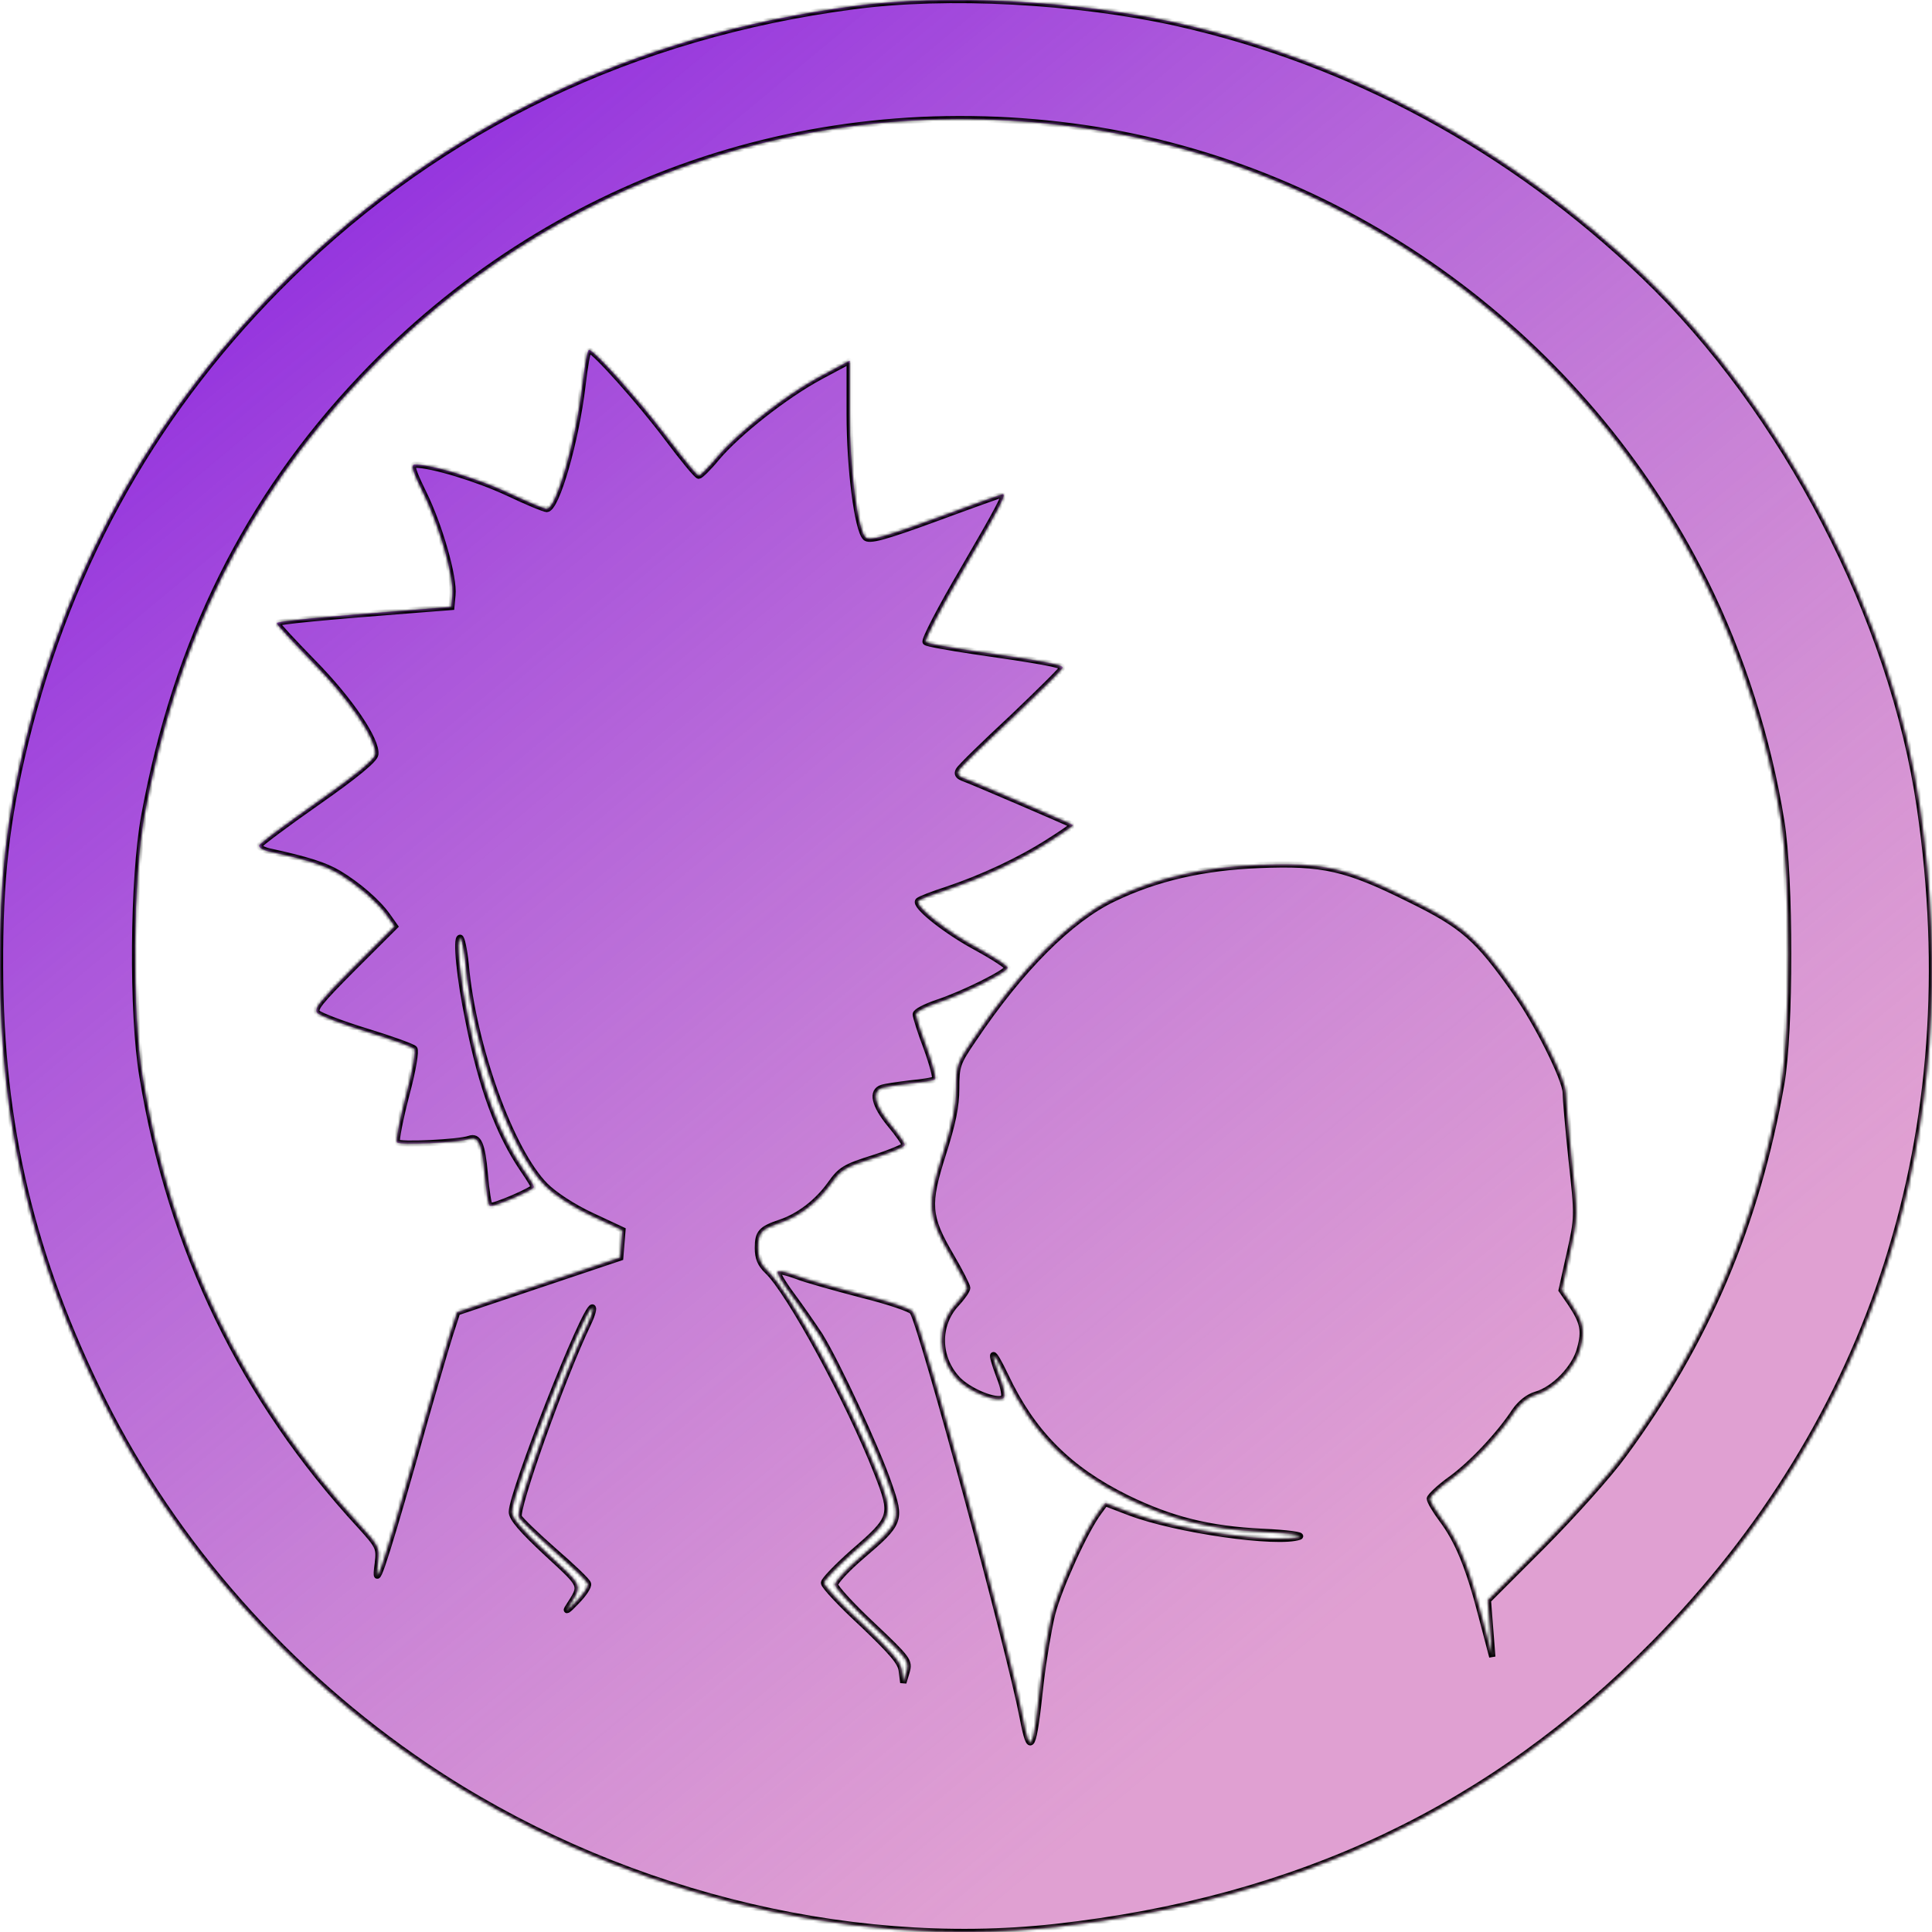 <svg width="614" height="614" viewBox="0 0 614 614" fill="none" xmlns="http://www.w3.org/2000/svg">
<g clip-path="url(#clip0_51812_90)">
<mask id="path-1-inside-1_51812_90" fill="white">
<path d="M271.206 1.971C201.421 11.135 140.74 40.154 92.194 87.736C50.301 128.739 22.177 178.2 8.057 235.769C1.988 260.558 -0.112 279.591 0.005 307.435C0.121 357.953 10.04 399.545 32.796 445.364C55.552 490.948 91.494 531.715 135.372 561.322C193.954 600.798 268.289 619.831 335.389 612.429C412.409 603.852 473.907 574.833 525.72 522.318C595.738 451.238 625.145 359.364 610.208 256.916C601.573 196.764 567.147 130.501 522.453 87.618C480.209 47.203 429.446 19.712 373.899 7.258C342.041 0.209 301.081 -2.023 271.206 1.971ZM344.842 40.742C428.98 53.078 503.314 107.474 541.824 184.897C553.494 208.394 561.896 234.946 566.097 261.027C569.015 279.121 569.015 327.643 566.097 344.443C558.278 388.852 542.408 426.449 515.802 462.516C511.366 468.626 499.814 481.549 490.245 491.183L472.857 508.571L473.557 517.618L474.257 526.547L470.873 513.623C466.905 498.233 463.404 489.656 458.27 482.842C456.17 480.022 454.419 477.085 454.419 476.263C454.536 475.558 457.453 472.738 461.071 470.153C467.605 465.454 476.592 455.937 481.493 448.418C483.243 445.951 485.694 443.954 488.145 443.249C493.979 441.604 500.631 434.673 502.148 428.68C503.782 422.923 503.198 420.222 499.23 414.23L496.313 410L498.88 398.369C501.448 386.856 501.448 386.621 499.463 368.528C498.413 358.542 497.597 348.908 497.597 347.262C497.597 343.151 488.611 325.058 481.493 315.072C469.59 298.154 465.155 294.159 447.884 285.7C427.812 275.714 420.461 274.069 400.155 274.891C382.418 275.596 367.48 279.003 353.827 285.582C340.057 292.162 324.419 307.787 309.366 330.228C304.231 337.747 303.881 338.686 303.881 345.971C303.881 351.61 302.714 357.132 299.68 366.648C294.546 382.743 294.779 386.503 302.131 399.074C305.049 404.008 307.382 408.708 307.382 409.295C307.382 410 305.865 412.232 303.881 414.347C297.697 421.044 297.813 431.383 304.231 438.315C307.849 442.192 316.717 445.834 318.935 444.306C319.518 443.954 319.052 441.017 317.768 437.845C314.267 428.563 315.201 428.211 319.518 437.258C328.037 455.35 339.59 466.981 358.145 476.145C372.148 482.959 384.168 486.014 401.323 486.836C409.025 487.188 414.276 487.893 412.992 488.363C405.99 490.83 373.782 486.249 358.962 480.61L351.26 477.672L349.276 480.374C344.959 486.014 336.439 504.694 334.339 513.035C333.172 517.852 331.538 527.604 330.721 534.653C328.387 556.623 327.454 558.62 325.004 545.696C320.919 524.314 293.496 423.041 290.111 416.932C289.645 415.992 282.293 413.525 273.774 411.411C265.255 409.178 255.919 406.593 253.001 405.418C250.201 404.361 247.517 403.774 247.167 404.126C246.817 404.479 248.8 407.885 251.601 411.645C254.402 415.404 258.37 421.161 260.47 424.334C265.955 433.145 278.675 460.636 282.409 471.563C286.494 483.195 286.144 484.016 273.891 494.473C269.223 498.467 265.372 502.58 265.372 503.637C265.372 504.577 270.74 510.451 277.275 516.561C288.594 527.252 289.061 527.956 288.127 531.246L287.077 534.771L286.61 531.128C286.377 528.309 283.576 525.137 274.124 516.09C267.355 509.863 261.871 503.99 261.871 503.049C261.871 502.227 266.072 497.88 271.09 493.415C283.926 482.372 284.043 481.667 278.792 468.155C269.923 445.482 250.901 410.47 243.899 403.89C241.683 401.776 240.865 399.779 240.865 396.607C240.865 391.79 241.916 390.615 247.867 388.618C253.936 386.621 259.887 382.038 263.971 376.281C267.239 371.7 268.639 370.877 277.625 368.057C283.109 366.295 287.544 364.415 287.544 363.946C287.544 363.358 285.444 360.304 282.876 357.249C277.858 351.139 276.924 346.793 280.308 345.736C281.359 345.384 285.444 344.795 289.295 344.325C293.146 343.973 296.646 343.386 297.113 343.033C297.58 342.799 296.412 338.334 294.546 333.165C292.561 327.995 291.045 323.061 291.045 322.356C291.045 321.533 294.079 320.006 297.813 318.714C306.099 316.011 320.218 308.962 320.218 307.553C320.218 306.966 315.901 304.145 310.766 301.325C300.613 295.921 290.345 287.697 291.861 286.287C292.328 285.817 296.529 284.173 300.963 282.763C312.166 279.003 324.069 273.482 333.406 267.489C337.723 264.787 341.224 262.32 340.991 262.203C340.523 261.85 308.9 248.222 305.865 247.164C304.464 246.577 304.114 245.873 304.697 244.815C305.165 243.875 312.867 236.356 321.736 228.132C330.488 219.79 337.723 212.623 337.723 212.154C337.723 211.214 330.488 209.922 309.133 206.866C301.431 205.692 294.662 204.517 294.196 204.047C293.612 203.578 298.98 193.238 306.099 181.137C317.652 161.282 319.868 157.053 318.702 157.053C318.468 157.053 308.898 160.46 297.463 164.69C280.775 170.799 276.224 171.974 275.057 170.799C272.49 168.214 270.04 148.829 270.04 131.44V114.64L260.587 119.692C249.501 125.685 234.681 137.315 227.795 145.422C225.227 148.594 222.544 151.179 222.078 151.179C221.493 151.179 217.059 145.775 212.041 139.077C203.406 127.563 188.819 111.233 187.185 111.233C186.719 111.233 185.784 116.403 185.084 122.629C182.984 140.252 176.799 161.752 173.764 161.752C172.948 161.752 167.347 159.403 161.395 156.582C151.826 152.118 137.239 147.653 131.871 147.653C130.471 147.653 131.171 149.768 134.556 156.7C139.69 167.157 144.358 183.488 143.774 189.127L143.424 192.886L132.921 193.708C102.347 196.059 87.993 197.469 87.993 198.056C87.993 198.526 93.128 204.047 99.43 210.509C111.216 222.493 119.851 235.298 119.268 239.763C119.035 241.408 113.083 246.342 100.83 254.919C90.911 261.85 82.625 268.077 82.392 268.664C82.159 269.253 83.442 270.074 85.309 270.544C97.796 273.246 103.164 275.009 107.598 277.593C113.667 281.235 119.968 286.64 123.119 291.105L125.452 294.395L112.383 307.435C101.413 318.478 99.546 320.711 100.947 322.004C101.88 322.825 108.882 325.528 116.584 327.877C124.286 330.228 131.055 332.695 131.638 333.282C132.221 333.87 131.288 339.861 129.07 348.085C127.087 355.722 125.802 362.418 126.152 363.005C126.737 364.063 145.991 363.123 149.142 361.948C152.06 360.891 153.226 363.71 154.044 372.993C154.511 378.397 155.211 382.979 155.677 383.213C156.611 383.8 169.68 378.161 169.68 377.222C169.68 376.87 168.164 374.402 166.297 371.7C158.478 360.186 153.109 345.736 148.908 324.471C146.109 310.959 144.824 298.036 146.225 298.036C146.692 298.036 147.509 301.796 147.975 306.377C150.31 332.577 162.329 365.826 173.298 376.87C176.099 379.689 182.168 383.684 188.002 386.385L197.805 390.967L197.454 395.314L197.104 399.661L171.198 408.355L145.291 417.05L142.958 424.216C141.673 428.211 136.306 446.421 131.171 464.867C121.602 498.349 118.684 506.809 120.085 496.823C120.668 491.888 120.435 491.419 114.483 484.839C77.257 444.424 54.268 397.076 45.283 342.094C41.898 322.004 42.249 279.003 45.866 259.265C56.019 203.812 78.424 158.58 115.067 119.927C174.816 57.072 258.487 28.171 344.842 40.742ZM186.952 420.456C178.55 437.963 163.613 479.905 164.896 482.137C165.479 483.195 170.498 488.011 176.099 492.945C181.816 497.88 186.602 502.462 186.835 503.285C187.185 504.106 185.434 506.691 182.984 509.158C180.417 511.861 179.483 512.448 180.65 510.686C185.201 503.519 185.551 504.459 173.764 493.533C165.829 486.131 162.679 482.49 162.679 480.492C162.679 474.383 185.784 415.522 188.235 415.522C188.818 415.522 188.235 417.755 186.952 420.456Z"/>
</mask>
<path d="M271.206 1.971C201.421 11.135 140.74 40.154 92.194 87.736C50.301 128.739 22.177 178.2 8.057 235.769C1.988 260.558 -0.112 279.591 0.005 307.435C0.121 357.953 10.04 399.545 32.796 445.364C55.552 490.948 91.494 531.715 135.372 561.322C193.954 600.798 268.289 619.831 335.389 612.429C412.409 603.852 473.907 574.833 525.72 522.318C595.738 451.238 625.145 359.364 610.208 256.916C601.573 196.764 567.147 130.501 522.453 87.618C480.209 47.203 429.446 19.712 373.899 7.258C342.041 0.209 301.081 -2.023 271.206 1.971ZM344.842 40.742C428.98 53.078 503.314 107.474 541.824 184.897C553.494 208.394 561.896 234.946 566.097 261.027C569.015 279.121 569.015 327.643 566.097 344.443C558.278 388.852 542.408 426.449 515.802 462.516C511.366 468.626 499.814 481.549 490.245 491.183L472.857 508.571L473.557 517.618L474.257 526.547L470.873 513.623C466.905 498.233 463.404 489.656 458.27 482.842C456.17 480.022 454.419 477.085 454.419 476.263C454.536 475.558 457.453 472.738 461.071 470.153C467.605 465.454 476.592 455.937 481.493 448.418C483.243 445.951 485.694 443.954 488.145 443.249C493.979 441.604 500.631 434.673 502.148 428.68C503.782 422.923 503.198 420.222 499.23 414.23L496.313 410L498.88 398.369C501.448 386.856 501.448 386.621 499.463 368.528C498.413 358.542 497.597 348.908 497.597 347.262C497.597 343.151 488.611 325.058 481.493 315.072C469.59 298.154 465.155 294.159 447.884 285.7C427.812 275.714 420.461 274.069 400.155 274.891C382.418 275.596 367.48 279.003 353.827 285.582C340.057 292.162 324.419 307.787 309.366 330.228C304.231 337.747 303.881 338.686 303.881 345.971C303.881 351.61 302.714 357.132 299.68 366.648C294.546 382.743 294.779 386.503 302.131 399.074C305.049 404.008 307.382 408.708 307.382 409.295C307.382 410 305.865 412.232 303.881 414.347C297.697 421.044 297.813 431.383 304.231 438.315C307.849 442.192 316.717 445.834 318.935 444.306C319.518 443.954 319.052 441.017 317.768 437.845C314.267 428.563 315.201 428.211 319.518 437.258C328.037 455.35 339.59 466.981 358.145 476.145C372.148 482.959 384.168 486.014 401.323 486.836C409.025 487.188 414.276 487.893 412.992 488.363C405.99 490.83 373.782 486.249 358.962 480.61L351.26 477.672L349.276 480.374C344.959 486.014 336.439 504.694 334.339 513.035C333.172 517.852 331.538 527.604 330.721 534.653C328.387 556.623 327.454 558.62 325.004 545.696C320.919 524.314 293.496 423.041 290.111 416.932C289.645 415.992 282.293 413.525 273.774 411.411C265.255 409.178 255.919 406.593 253.001 405.418C250.201 404.361 247.517 403.774 247.167 404.126C246.817 404.479 248.8 407.885 251.601 411.645C254.402 415.404 258.37 421.161 260.47 424.334C265.955 433.145 278.675 460.636 282.409 471.563C286.494 483.195 286.144 484.016 273.891 494.473C269.223 498.467 265.372 502.58 265.372 503.637C265.372 504.577 270.74 510.451 277.275 516.561C288.594 527.252 289.061 527.956 288.127 531.246L287.077 534.771L286.61 531.128C286.377 528.309 283.576 525.137 274.124 516.09C267.355 509.863 261.871 503.99 261.871 503.049C261.871 502.227 266.072 497.88 271.09 493.415C283.926 482.372 284.043 481.667 278.792 468.155C269.923 445.482 250.901 410.47 243.899 403.89C241.683 401.776 240.865 399.779 240.865 396.607C240.865 391.79 241.916 390.615 247.867 388.618C253.936 386.621 259.887 382.038 263.971 376.281C267.239 371.7 268.639 370.877 277.625 368.057C283.109 366.295 287.544 364.415 287.544 363.946C287.544 363.358 285.444 360.304 282.876 357.249C277.858 351.139 276.924 346.793 280.308 345.736C281.359 345.384 285.444 344.795 289.295 344.325C293.146 343.973 296.646 343.386 297.113 343.033C297.58 342.799 296.412 338.334 294.546 333.165C292.561 327.995 291.045 323.061 291.045 322.356C291.045 321.533 294.079 320.006 297.813 318.714C306.099 316.011 320.218 308.962 320.218 307.553C320.218 306.966 315.901 304.145 310.766 301.325C300.613 295.921 290.345 287.697 291.861 286.287C292.328 285.817 296.529 284.173 300.963 282.763C312.166 279.003 324.069 273.482 333.406 267.489C337.723 264.787 341.224 262.32 340.991 262.203C340.523 261.85 308.9 248.222 305.865 247.164C304.464 246.577 304.114 245.873 304.697 244.815C305.165 243.875 312.867 236.356 321.736 228.132C330.488 219.79 337.723 212.623 337.723 212.154C337.723 211.214 330.488 209.922 309.133 206.866C301.431 205.692 294.662 204.517 294.196 204.047C293.612 203.578 298.98 193.238 306.099 181.137C317.652 161.282 319.868 157.053 318.702 157.053C318.468 157.053 308.898 160.46 297.463 164.69C280.775 170.799 276.224 171.974 275.057 170.799C272.49 168.214 270.04 148.829 270.04 131.44V114.64L260.587 119.692C249.501 125.685 234.681 137.315 227.795 145.422C225.227 148.594 222.544 151.179 222.078 151.179C221.493 151.179 217.059 145.775 212.041 139.077C203.406 127.563 188.819 111.233 187.185 111.233C186.719 111.233 185.784 116.403 185.084 122.629C182.984 140.252 176.799 161.752 173.764 161.752C172.948 161.752 167.347 159.403 161.395 156.582C151.826 152.118 137.239 147.653 131.871 147.653C130.471 147.653 131.171 149.768 134.556 156.7C139.69 167.157 144.358 183.488 143.774 189.127L143.424 192.886L132.921 193.708C102.347 196.059 87.993 197.469 87.993 198.056C87.993 198.526 93.128 204.047 99.43 210.509C111.216 222.493 119.851 235.298 119.268 239.763C119.035 241.408 113.083 246.342 100.83 254.919C90.911 261.85 82.625 268.077 82.392 268.664C82.159 269.253 83.442 270.074 85.309 270.544C97.796 273.246 103.164 275.009 107.598 277.593C113.667 281.235 119.968 286.64 123.119 291.105L125.452 294.395L112.383 307.435C101.413 318.478 99.546 320.711 100.947 322.004C101.88 322.825 108.882 325.528 116.584 327.877C124.286 330.228 131.055 332.695 131.638 333.282C132.221 333.87 131.288 339.861 129.07 348.085C127.087 355.722 125.802 362.418 126.152 363.005C126.737 364.063 145.991 363.123 149.142 361.948C152.06 360.891 153.226 363.71 154.044 372.993C154.511 378.397 155.211 382.979 155.677 383.213C156.611 383.8 169.68 378.161 169.68 377.222C169.68 376.87 168.164 374.402 166.297 371.7C158.478 360.186 153.109 345.736 148.908 324.471C146.109 310.959 144.824 298.036 146.225 298.036C146.692 298.036 147.509 301.796 147.975 306.377C150.31 332.577 162.329 365.826 173.298 376.87C176.099 379.689 182.168 383.684 188.002 386.385L197.805 390.967L197.454 395.314L197.104 399.661L171.198 408.355L145.291 417.05L142.958 424.216C141.673 428.211 136.306 446.421 131.171 464.867C121.602 498.349 118.684 506.809 120.085 496.823C120.668 491.888 120.435 491.419 114.483 484.839C77.257 444.424 54.268 397.076 45.283 342.094C41.898 322.004 42.249 279.003 45.866 259.265C56.019 203.812 78.424 158.58 115.067 119.927C174.816 57.072 258.487 28.171 344.842 40.742ZM186.952 420.456C178.55 437.963 163.613 479.905 164.896 482.137C165.479 483.195 170.498 488.011 176.099 492.945C181.816 497.88 186.602 502.462 186.835 503.285C187.185 504.106 185.434 506.691 182.984 509.158C180.417 511.861 179.483 512.448 180.65 510.686C185.201 503.519 185.551 504.459 173.764 493.533C165.829 486.131 162.679 482.49 162.679 480.492C162.679 474.383 185.784 415.522 188.235 415.522C188.818 415.522 188.235 417.755 186.952 420.456Z" fill="#E0A0D2"/>
<path d="M271.206 1.971C201.421 11.135 140.74 40.154 92.194 87.736C50.301 128.739 22.177 178.2 8.057 235.769C1.988 260.558 -0.112 279.591 0.005 307.435C0.121 357.953 10.04 399.545 32.796 445.364C55.552 490.948 91.494 531.715 135.372 561.322C193.954 600.798 268.289 619.831 335.389 612.429C412.409 603.852 473.907 574.833 525.72 522.318C595.738 451.238 625.145 359.364 610.208 256.916C601.573 196.764 567.147 130.501 522.453 87.618C480.209 47.203 429.446 19.712 373.899 7.258C342.041 0.209 301.081 -2.023 271.206 1.971ZM344.842 40.742C428.98 53.078 503.314 107.474 541.824 184.897C553.494 208.394 561.896 234.946 566.097 261.027C569.015 279.121 569.015 327.643 566.097 344.443C558.278 388.852 542.408 426.449 515.802 462.516C511.366 468.626 499.814 481.549 490.245 491.183L472.857 508.571L473.557 517.618L474.257 526.547L470.873 513.623C466.905 498.233 463.404 489.656 458.27 482.842C456.17 480.022 454.419 477.085 454.419 476.263C454.536 475.558 457.453 472.738 461.071 470.153C467.605 465.454 476.592 455.937 481.493 448.418C483.243 445.951 485.694 443.954 488.145 443.249C493.979 441.604 500.631 434.673 502.148 428.68C503.782 422.923 503.198 420.222 499.23 414.23L496.313 410L498.88 398.369C501.448 386.856 501.448 386.621 499.463 368.528C498.413 358.542 497.597 348.908 497.597 347.262C497.597 343.151 488.611 325.058 481.493 315.072C469.59 298.154 465.155 294.159 447.884 285.7C427.812 275.714 420.461 274.069 400.155 274.891C382.418 275.596 367.48 279.003 353.827 285.582C340.057 292.162 324.419 307.787 309.366 330.228C304.231 337.747 303.881 338.686 303.881 345.971C303.881 351.61 302.714 357.132 299.68 366.648C294.546 382.743 294.779 386.503 302.131 399.074C305.049 404.008 307.382 408.708 307.382 409.295C307.382 410 305.865 412.232 303.881 414.347C297.697 421.044 297.813 431.383 304.231 438.315C307.849 442.192 316.717 445.834 318.935 444.306C319.518 443.954 319.052 441.017 317.768 437.845C314.267 428.563 315.201 428.211 319.518 437.258C328.037 455.35 339.59 466.981 358.145 476.145C372.148 482.959 384.168 486.014 401.323 486.836C409.025 487.188 414.276 487.893 412.992 488.363C405.99 490.83 373.782 486.249 358.962 480.61L351.26 477.672L349.276 480.374C344.959 486.014 336.439 504.694 334.339 513.035C333.172 517.852 331.538 527.604 330.721 534.653C328.387 556.623 327.454 558.62 325.004 545.696C320.919 524.314 293.496 423.041 290.111 416.932C289.645 415.992 282.293 413.525 273.774 411.411C265.255 409.178 255.919 406.593 253.001 405.418C250.201 404.361 247.517 403.774 247.167 404.126C246.817 404.479 248.8 407.885 251.601 411.645C254.402 415.404 258.37 421.161 260.47 424.334C265.955 433.145 278.675 460.636 282.409 471.563C286.494 483.195 286.144 484.016 273.891 494.473C269.223 498.467 265.372 502.58 265.372 503.637C265.372 504.577 270.74 510.451 277.275 516.561C288.594 527.252 289.061 527.956 288.127 531.246L287.077 534.771L286.61 531.128C286.377 528.309 283.576 525.137 274.124 516.09C267.355 509.863 261.871 503.99 261.871 503.049C261.871 502.227 266.072 497.88 271.09 493.415C283.926 482.372 284.043 481.667 278.792 468.155C269.923 445.482 250.901 410.47 243.899 403.89C241.683 401.776 240.865 399.779 240.865 396.607C240.865 391.79 241.916 390.615 247.867 388.618C253.936 386.621 259.887 382.038 263.971 376.281C267.239 371.7 268.639 370.877 277.625 368.057C283.109 366.295 287.544 364.415 287.544 363.946C287.544 363.358 285.444 360.304 282.876 357.249C277.858 351.139 276.924 346.793 280.308 345.736C281.359 345.384 285.444 344.795 289.295 344.325C293.146 343.973 296.646 343.386 297.113 343.033C297.58 342.799 296.412 338.334 294.546 333.165C292.561 327.995 291.045 323.061 291.045 322.356C291.045 321.533 294.079 320.006 297.813 318.714C306.099 316.011 320.218 308.962 320.218 307.553C320.218 306.966 315.901 304.145 310.766 301.325C300.613 295.921 290.345 287.697 291.861 286.287C292.328 285.817 296.529 284.173 300.963 282.763C312.166 279.003 324.069 273.482 333.406 267.489C337.723 264.787 341.224 262.32 340.991 262.203C340.523 261.85 308.9 248.222 305.865 247.164C304.464 246.577 304.114 245.873 304.697 244.815C305.165 243.875 312.867 236.356 321.736 228.132C330.488 219.79 337.723 212.623 337.723 212.154C337.723 211.214 330.488 209.922 309.133 206.866C301.431 205.692 294.662 204.517 294.196 204.047C293.612 203.578 298.98 193.238 306.099 181.137C317.652 161.282 319.868 157.053 318.702 157.053C318.468 157.053 308.898 160.46 297.463 164.69C280.775 170.799 276.224 171.974 275.057 170.799C272.49 168.214 270.04 148.829 270.04 131.44V114.64L260.587 119.692C249.501 125.685 234.681 137.315 227.795 145.422C225.227 148.594 222.544 151.179 222.078 151.179C221.493 151.179 217.059 145.775 212.041 139.077C203.406 127.563 188.819 111.233 187.185 111.233C186.719 111.233 185.784 116.403 185.084 122.629C182.984 140.252 176.799 161.752 173.764 161.752C172.948 161.752 167.347 159.403 161.395 156.582C151.826 152.118 137.239 147.653 131.871 147.653C130.471 147.653 131.171 149.768 134.556 156.7C139.69 167.157 144.358 183.488 143.774 189.127L143.424 192.886L132.921 193.708C102.347 196.059 87.993 197.469 87.993 198.056C87.993 198.526 93.128 204.047 99.43 210.509C111.216 222.493 119.851 235.298 119.268 239.763C119.035 241.408 113.083 246.342 100.83 254.919C90.911 261.85 82.625 268.077 82.392 268.664C82.159 269.253 83.442 270.074 85.309 270.544C97.796 273.246 103.164 275.009 107.598 277.593C113.667 281.235 119.968 286.64 123.119 291.105L125.452 294.395L112.383 307.435C101.413 318.478 99.546 320.711 100.947 322.004C101.88 322.825 108.882 325.528 116.584 327.877C124.286 330.228 131.055 332.695 131.638 333.282C132.221 333.87 131.288 339.861 129.07 348.085C127.087 355.722 125.802 362.418 126.152 363.005C126.737 364.063 145.991 363.123 149.142 361.948C152.06 360.891 153.226 363.71 154.044 372.993C154.511 378.397 155.211 382.979 155.677 383.213C156.611 383.8 169.68 378.161 169.68 377.222C169.68 376.87 168.164 374.402 166.297 371.7C158.478 360.186 153.109 345.736 148.908 324.471C146.109 310.959 144.824 298.036 146.225 298.036C146.692 298.036 147.509 301.796 147.975 306.377C150.31 332.577 162.329 365.826 173.298 376.87C176.099 379.689 182.168 383.684 188.002 386.385L197.805 390.967L197.454 395.314L197.104 399.661L171.198 408.355L145.291 417.05L142.958 424.216C141.673 428.211 136.306 446.421 131.171 464.867C121.602 498.349 118.684 506.809 120.085 496.823C120.668 491.888 120.435 491.419 114.483 484.839C77.257 444.424 54.268 397.076 45.283 342.094C41.898 322.004 42.249 279.003 45.866 259.265C56.019 203.812 78.424 158.58 115.067 119.927C174.816 57.072 258.487 28.171 344.842 40.742ZM186.952 420.456C178.55 437.963 163.613 479.905 164.896 482.137C165.479 483.195 170.498 488.011 176.099 492.945C181.816 497.88 186.602 502.462 186.835 503.285C187.185 504.106 185.434 506.691 182.984 509.158C180.417 511.861 179.483 512.448 180.65 510.686C185.201 503.519 185.551 504.459 173.764 493.533C165.829 486.131 162.679 482.49 162.679 480.492C162.679 474.383 185.784 415.522 188.235 415.522C188.818 415.522 188.235 417.755 186.952 420.456Z" fill="url(#paint0_linear_51812_90)"/>
<path d="M271.206 1.971C201.421 11.135 140.74 40.154 92.194 87.736C50.301 128.739 22.177 178.2 8.057 235.769C1.988 260.558 -0.112 279.591 0.005 307.435C0.121 357.953 10.04 399.545 32.796 445.364C55.552 490.948 91.494 531.715 135.372 561.322C193.954 600.798 268.289 619.831 335.389 612.429C412.409 603.852 473.907 574.833 525.72 522.318C595.738 451.238 625.145 359.364 610.208 256.916C601.573 196.764 567.147 130.501 522.453 87.618C480.209 47.203 429.446 19.712 373.899 7.258C342.041 0.209 301.081 -2.023 271.206 1.971ZM344.842 40.742C428.98 53.078 503.314 107.474 541.824 184.897C553.494 208.394 561.896 234.946 566.097 261.027C569.015 279.121 569.015 327.643 566.097 344.443C558.278 388.852 542.408 426.449 515.802 462.516C511.366 468.626 499.814 481.549 490.245 491.183L472.857 508.571L473.557 517.618L474.257 526.547L470.873 513.623C466.905 498.233 463.404 489.656 458.27 482.842C456.17 480.022 454.419 477.085 454.419 476.263C454.536 475.558 457.453 472.738 461.071 470.153C467.605 465.454 476.592 455.937 481.493 448.418C483.243 445.951 485.694 443.954 488.145 443.249C493.979 441.604 500.631 434.673 502.148 428.68C503.782 422.923 503.198 420.222 499.23 414.23L496.313 410L498.88 398.369C501.448 386.856 501.448 386.621 499.463 368.528C498.413 358.542 497.597 348.908 497.597 347.262C497.597 343.151 488.611 325.058 481.493 315.072C469.59 298.154 465.155 294.159 447.884 285.7C427.812 275.714 420.461 274.069 400.155 274.891C382.418 275.596 367.48 279.003 353.827 285.582C340.057 292.162 324.419 307.787 309.366 330.228C304.231 337.747 303.881 338.686 303.881 345.971C303.881 351.61 302.714 357.132 299.68 366.648C294.546 382.743 294.779 386.503 302.131 399.074C305.049 404.008 307.382 408.708 307.382 409.295C307.382 410 305.865 412.232 303.881 414.347C297.697 421.044 297.813 431.383 304.231 438.315C307.849 442.192 316.717 445.834 318.935 444.306C319.518 443.954 319.052 441.017 317.768 437.845C314.267 428.563 315.201 428.211 319.518 437.258C328.037 455.35 339.59 466.981 358.145 476.145C372.148 482.959 384.168 486.014 401.323 486.836C409.025 487.188 414.276 487.893 412.992 488.363C405.99 490.83 373.782 486.249 358.962 480.61L351.26 477.672L349.276 480.374C344.959 486.014 336.439 504.694 334.339 513.035C333.172 517.852 331.538 527.604 330.721 534.653C328.387 556.623 327.454 558.62 325.004 545.696C320.919 524.314 293.496 423.041 290.111 416.932C289.645 415.992 282.293 413.525 273.774 411.411C265.255 409.178 255.919 406.593 253.001 405.418C250.201 404.361 247.517 403.774 247.167 404.126C246.817 404.479 248.8 407.885 251.601 411.645C254.402 415.404 258.37 421.161 260.47 424.334C265.955 433.145 278.675 460.636 282.409 471.563C286.494 483.195 286.144 484.016 273.891 494.473C269.223 498.467 265.372 502.58 265.372 503.637C265.372 504.577 270.74 510.451 277.275 516.561C288.594 527.252 289.061 527.956 288.127 531.246L287.077 534.771L286.61 531.128C286.377 528.309 283.576 525.137 274.124 516.09C267.355 509.863 261.871 503.99 261.871 503.049C261.871 502.227 266.072 497.88 271.09 493.415C283.926 482.372 284.043 481.667 278.792 468.155C269.923 445.482 250.901 410.47 243.899 403.89C241.683 401.776 240.865 399.779 240.865 396.607C240.865 391.79 241.916 390.615 247.867 388.618C253.936 386.621 259.887 382.038 263.971 376.281C267.239 371.7 268.639 370.877 277.625 368.057C283.109 366.295 287.544 364.415 287.544 363.946C287.544 363.358 285.444 360.304 282.876 357.249C277.858 351.139 276.924 346.793 280.308 345.736C281.359 345.384 285.444 344.795 289.295 344.325C293.146 343.973 296.646 343.386 297.113 343.033C297.58 342.799 296.412 338.334 294.546 333.165C292.561 327.995 291.045 323.061 291.045 322.356C291.045 321.533 294.079 320.006 297.813 318.714C306.099 316.011 320.218 308.962 320.218 307.553C320.218 306.966 315.901 304.145 310.766 301.325C300.613 295.921 290.345 287.697 291.861 286.287C292.328 285.817 296.529 284.173 300.963 282.763C312.166 279.003 324.069 273.482 333.406 267.489C337.723 264.787 341.224 262.32 340.991 262.203C340.523 261.85 308.9 248.222 305.865 247.164C304.464 246.577 304.114 245.873 304.697 244.815C305.165 243.875 312.867 236.356 321.736 228.132C330.488 219.79 337.723 212.623 337.723 212.154C337.723 211.214 330.488 209.922 309.133 206.866C301.431 205.692 294.662 204.517 294.196 204.047C293.612 203.578 298.98 193.238 306.099 181.137C317.652 161.282 319.868 157.053 318.702 157.053C318.468 157.053 308.898 160.46 297.463 164.69C280.775 170.799 276.224 171.974 275.057 170.799C272.49 168.214 270.04 148.829 270.04 131.44V114.64L260.587 119.692C249.501 125.685 234.681 137.315 227.795 145.422C225.227 148.594 222.544 151.179 222.078 151.179C221.493 151.179 217.059 145.775 212.041 139.077C203.406 127.563 188.819 111.233 187.185 111.233C186.719 111.233 185.784 116.403 185.084 122.629C182.984 140.252 176.799 161.752 173.764 161.752C172.948 161.752 167.347 159.403 161.395 156.582C151.826 152.118 137.239 147.653 131.871 147.653C130.471 147.653 131.171 149.768 134.556 156.7C139.69 167.157 144.358 183.488 143.774 189.127L143.424 192.886L132.921 193.708C102.347 196.059 87.993 197.469 87.993 198.056C87.993 198.526 93.128 204.047 99.43 210.509C111.216 222.493 119.851 235.298 119.268 239.763C119.035 241.408 113.083 246.342 100.83 254.919C90.911 261.85 82.625 268.077 82.392 268.664C82.159 269.253 83.442 270.074 85.309 270.544C97.796 273.246 103.164 275.009 107.598 277.593C113.667 281.235 119.968 286.64 123.119 291.105L125.452 294.395L112.383 307.435C101.413 318.478 99.546 320.711 100.947 322.004C101.88 322.825 108.882 325.528 116.584 327.877C124.286 330.228 131.055 332.695 131.638 333.282C132.221 333.87 131.288 339.861 129.07 348.085C127.087 355.722 125.802 362.418 126.152 363.005C126.737 364.063 145.991 363.123 149.142 361.948C152.06 360.891 153.226 363.71 154.044 372.993C154.511 378.397 155.211 382.979 155.677 383.213C156.611 383.8 169.68 378.161 169.68 377.222C169.68 376.87 168.164 374.402 166.297 371.7C158.478 360.186 153.109 345.736 148.908 324.471C146.109 310.959 144.824 298.036 146.225 298.036C146.692 298.036 147.509 301.796 147.975 306.377C150.31 332.577 162.329 365.826 173.298 376.87C176.099 379.689 182.168 383.684 188.002 386.385L197.805 390.967L197.454 395.314L197.104 399.661L171.198 408.355L145.291 417.05L142.958 424.216C141.673 428.211 136.306 446.421 131.171 464.867C121.602 498.349 118.684 506.809 120.085 496.823C120.668 491.888 120.435 491.419 114.483 484.839C77.257 444.424 54.268 397.076 45.283 342.094C41.898 322.004 42.249 279.003 45.866 259.265C56.019 203.812 78.424 158.58 115.067 119.927C174.816 57.072 258.487 28.171 344.842 40.742ZM186.952 420.456C178.55 437.963 163.613 479.905 164.896 482.137C165.479 483.195 170.498 488.011 176.099 492.945C181.816 497.88 186.602 502.462 186.835 503.285C187.185 504.106 185.434 506.691 182.984 509.158C180.417 511.861 179.483 512.448 180.65 510.686C185.201 503.519 185.551 504.459 173.764 493.533C165.829 486.131 162.679 482.49 162.679 480.492C162.679 474.383 185.784 415.522 188.235 415.522C188.818 415.522 188.235 417.755 186.952 420.456Z" stroke="black" stroke-width="2" mask="url(#path-1-inside-1_51812_90)"/>
</g>
<defs>
<linearGradient id="paint0_linear_51812_90" x1="-150.49" y1="64.209" x2="307" y2="614" gradientUnits="userSpaceOnUse">
<stop stop-color="#7500E2"/>
<stop offset="1" stop-color="#9B51E0" stop-opacity="0"/>
</linearGradient>
<clipPath id="clip0_51812_90">
<rect width="614" height="614" fill="white"/>
</clipPath>
</defs>
</svg>
